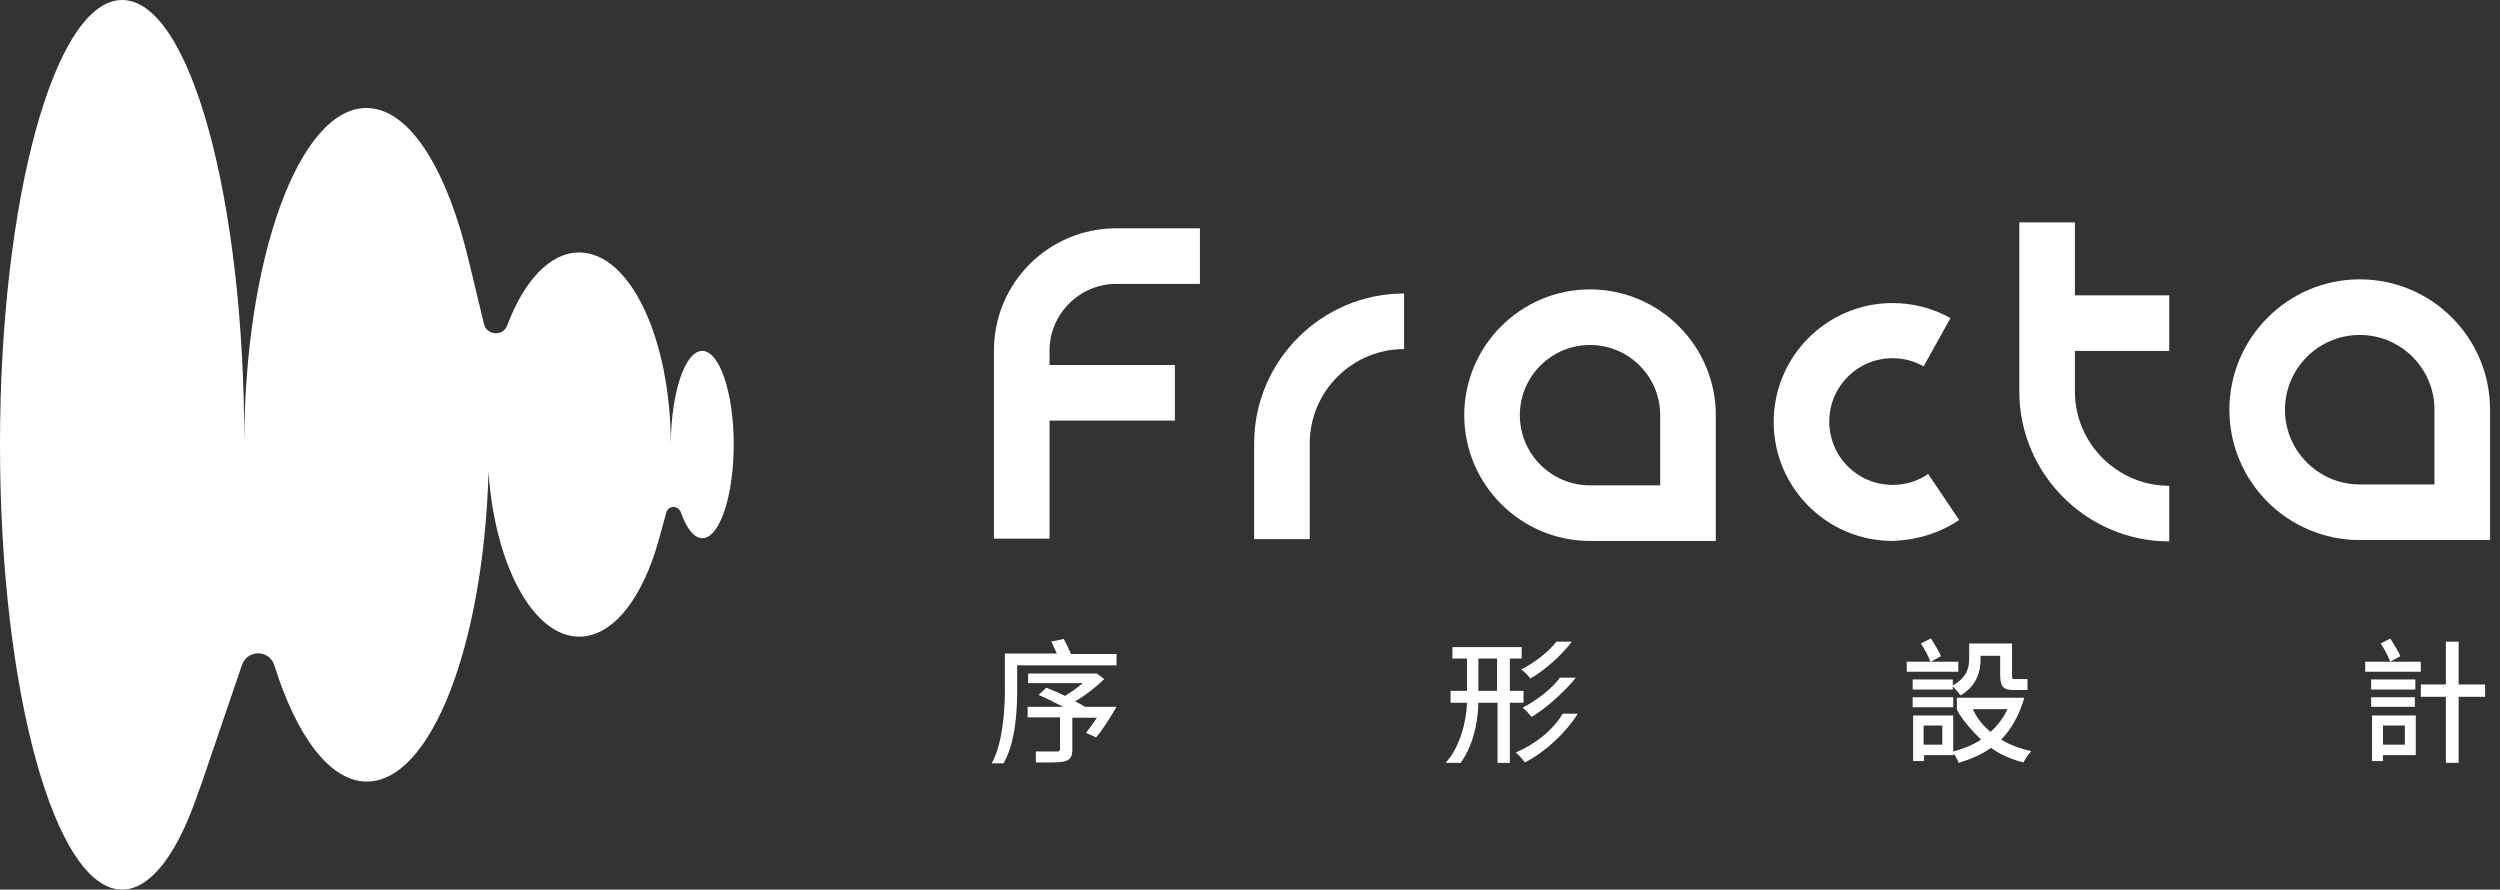 <svg width="163" height="58" viewBox="0 0 163 58" fill="none" xmlns="http://www.w3.org/2000/svg">
<rect x="0" y="0" width="163" height="58" fill="#333333" stroke="none"/>
<path d="M45.788 22.879C44.659 22.879 43.767 25.583 43.738 28.911C43.708 22.017 41.063 16.461 37.765 16.461C35.864 16.461 34.17 18.303 33.071 21.215C32.803 21.958 31.734 21.869 31.555 21.126L30.634 17.293C29.208 11.142 26.742 7.042 23.889 7.042C19.492 7.042 15.926 16.877 15.926 29C15.926 29.208 15.926 29.386 15.926 29.594C15.926 29.386 15.926 29.208 15.926 29C15.956 12.985 12.39 0 7.963 0C3.566 0 0 12.985 0 29C0 45.015 3.566 58 7.963 58C9.746 58 11.41 55.861 12.717 52.265L12.806 52.028C12.896 51.76 12.985 51.493 13.104 51.196L15.778 43.351C16.134 42.341 17.561 42.341 17.887 43.381C19.343 48.016 21.512 50.958 23.919 50.958C28.109 50.958 31.526 42.074 31.852 30.783C32.268 36.844 34.764 41.509 37.765 41.509C39.994 41.509 41.925 38.954 42.965 35.151L43.441 33.427C43.559 32.952 44.213 32.922 44.391 33.398C44.748 34.438 45.253 35.091 45.788 35.091C46.917 35.091 47.838 32.358 47.838 28.97C47.838 25.613 46.917 22.879 45.788 22.879Z" fill="white"/>
<path fill-rule="evenodd" clip-rule="evenodd" d="M125.42 47.303H126.638V48.551H125.42V47.303ZM128.629 46.234H130.887C130.619 46.828 130.233 47.303 129.787 47.719C129.282 47.303 128.896 46.828 128.629 46.234ZM127.589 45.491V46.263C127.915 46.947 128.658 47.719 129.163 48.224C128.629 48.581 128.005 48.819 127.351 48.997V46.65H124.736V49.621H125.449V49.235H127.381V49.116C127.403 49.154 127.426 49.194 127.449 49.234C127.552 49.41 127.659 49.595 127.708 49.74C128.48 49.502 129.193 49.205 129.817 48.759C130.411 49.205 131.125 49.502 131.927 49.71C132.046 49.472 132.283 49.146 132.432 48.967C131.689 48.819 131.035 48.551 130.471 48.224C131.125 47.571 131.689 46.561 131.986 45.491H127.589ZM124.706 46.115H127.351V45.461H124.706V46.115ZM128.391 41.985V42.935C128.391 43.53 128.242 44.184 127.321 44.689V44.302H124.706V44.956H127.321V44.748C127.47 44.897 127.708 45.164 127.826 45.342C128.896 44.718 129.134 43.767 129.134 42.965V42.757H130.411V43.946C130.411 44.689 130.56 44.986 131.243 44.986H131.748H132.194V44.273H131.748H131.303C131.184 44.273 131.184 44.184 131.184 43.946V41.955H128.391V41.985ZM125.241 41.955C125.479 42.312 125.746 42.817 125.865 43.144H124.32V43.797H127.678V43.144H125.895L126.549 42.787C126.451 42.518 126.232 42.168 126.025 41.837C125.981 41.766 125.937 41.696 125.895 41.628L125.241 41.955ZM67.033 44.54V43.916H71.52L71.995 44.273C71.49 44.778 70.807 45.313 70.094 45.729C70.302 45.818 70.599 45.996 70.747 46.085L70.747 46.085H72.025H72.798C72.411 46.739 71.876 47.63 71.461 48.076L70.807 47.779C71.015 47.512 71.282 47.155 71.52 46.798H69.915V48.849C69.915 49.294 69.826 49.502 69.47 49.621C69.173 49.72 68.569 49.716 67.929 49.712C67.8 49.711 67.669 49.71 67.538 49.71V48.997H68.905C69.084 48.997 69.113 48.938 69.113 48.819V46.769H67.004V46.085H69.321C68.816 45.818 68.222 45.521 67.717 45.313L68.222 44.837L68.383 44.904C68.708 45.038 69.085 45.194 69.44 45.372C69.826 45.135 70.242 44.837 70.599 44.54H67.033ZM68.727 42.223L68.727 42.223C68.668 42.089 68.608 41.955 68.549 41.836L69.351 41.658C69.51 41.924 69.67 42.284 69.787 42.549L69.826 42.639H72.798V43.381H66.32V45.016C66.32 46.383 66.201 48.433 65.429 49.77H64.656C65.369 48.522 65.518 46.293 65.518 45.016V42.609H68.905C68.846 42.49 68.786 42.356 68.727 42.223ZM98.827 49.056C100.075 48.551 101.263 47.6 101.887 46.531H102.868C102.125 47.749 100.728 49.056 99.421 49.71C99.272 49.502 99.035 49.235 98.827 49.056ZM99.272 46.144C100.134 45.699 101.174 44.926 101.709 44.183H102.749C102.066 45.045 100.788 46.204 99.867 46.739C99.718 46.56 99.481 46.293 99.272 46.144ZM97.609 42.935H96.39V45.045H97.609V42.935ZM94.697 42.935V42.193H99.213V42.935H98.441V45.045H99.332V45.818H98.441V49.74H97.638V45.818H96.39C96.361 47.273 95.974 48.73 95.231 49.74H94.251C95.172 48.759 95.618 47.036 95.647 45.818H94.578V45.045H95.647V42.935H94.697ZM99.183 43.648C100.015 43.233 100.996 42.49 101.501 41.806V41.836H102.482C101.828 42.727 100.669 43.738 99.778 44.243C99.629 44.035 99.391 43.797 99.183 43.648ZM156.797 47.303H155.371V48.551H156.797V47.303ZM154.658 49.621V46.65H157.51V49.235H155.371V49.621H154.658ZM157.451 46.085H154.598V45.461H157.451V46.085ZM157.48 44.956H154.598V44.302H157.48V44.956ZM159.471 44.629V41.836H160.303V44.629H162.027V45.431H160.303V49.74H159.471V45.431H157.837V44.629H159.471ZM155.846 43.144C155.727 42.817 155.46 42.312 155.222 41.955L155.846 41.628C155.888 41.696 155.932 41.766 155.976 41.837C156.183 42.168 156.402 42.518 156.5 42.787L155.846 43.144ZM154.212 43.144H155.846H157.837V43.797H154.212V43.144Z" fill="white"/>
<path d="M103.67 18.868C99.153 18.868 95.469 22.552 95.469 27.069C95.469 31.585 99.153 35.27 103.67 35.27H111.87V27.069C111.87 22.552 108.186 18.868 103.67 18.868ZM108.245 31.645H103.67C101.144 31.645 99.094 29.594 99.094 27.069C99.094 24.543 101.144 22.493 103.67 22.493C106.195 22.493 108.245 24.543 108.245 27.069V31.645Z" fill="white"/>
<path d="M148.981 26.712C148.981 24.008 151.18 21.839 153.854 21.839C156.558 21.839 158.727 24.038 158.727 26.712V31.585H153.854C151.18 31.585 148.981 29.416 148.981 26.712ZM145.356 26.712C145.356 31.407 149.16 35.21 153.854 35.21H162.352V26.712C162.352 22.017 158.549 18.214 153.854 18.214C149.16 18.214 145.356 22.047 145.356 26.712Z" fill="white"/>
<path d="M81.77 28.911V35.151H85.395V28.911C85.395 25.524 88.159 22.76 91.546 22.76V19.135C86.168 19.135 81.77 23.533 81.77 28.911Z" fill="white"/>
<path d="M127.737 33.903L125.716 30.902C125.033 31.377 124.231 31.615 123.399 31.615C121.111 31.615 119.269 29.773 119.269 27.485C119.269 25.197 121.111 23.355 123.399 23.355C124.112 23.355 124.795 23.533 125.419 23.889L127.172 20.74C126.013 20.086 124.706 19.759 123.399 19.759C119.12 19.759 115.644 23.236 115.644 27.514C115.644 31.793 119.12 35.27 123.399 35.27C124.973 35.21 126.459 34.764 127.737 33.903Z" fill="white"/>
<path d="M141.435 22.879V19.254H135.284V14.5H131.659V25.524C131.659 30.902 136.057 35.299 141.435 35.299V31.674C138.047 31.674 135.284 28.911 135.284 25.524V22.879H141.435Z" fill="white"/>
<path d="M72.768 18.511H78.235V14.886H72.768C68.37 14.886 64.805 18.452 64.805 22.849V35.121H68.43V27.425H76.601V23.8H68.43V22.849C68.43 20.472 70.391 18.511 72.768 18.511Z" fill="white"/>
</svg>
